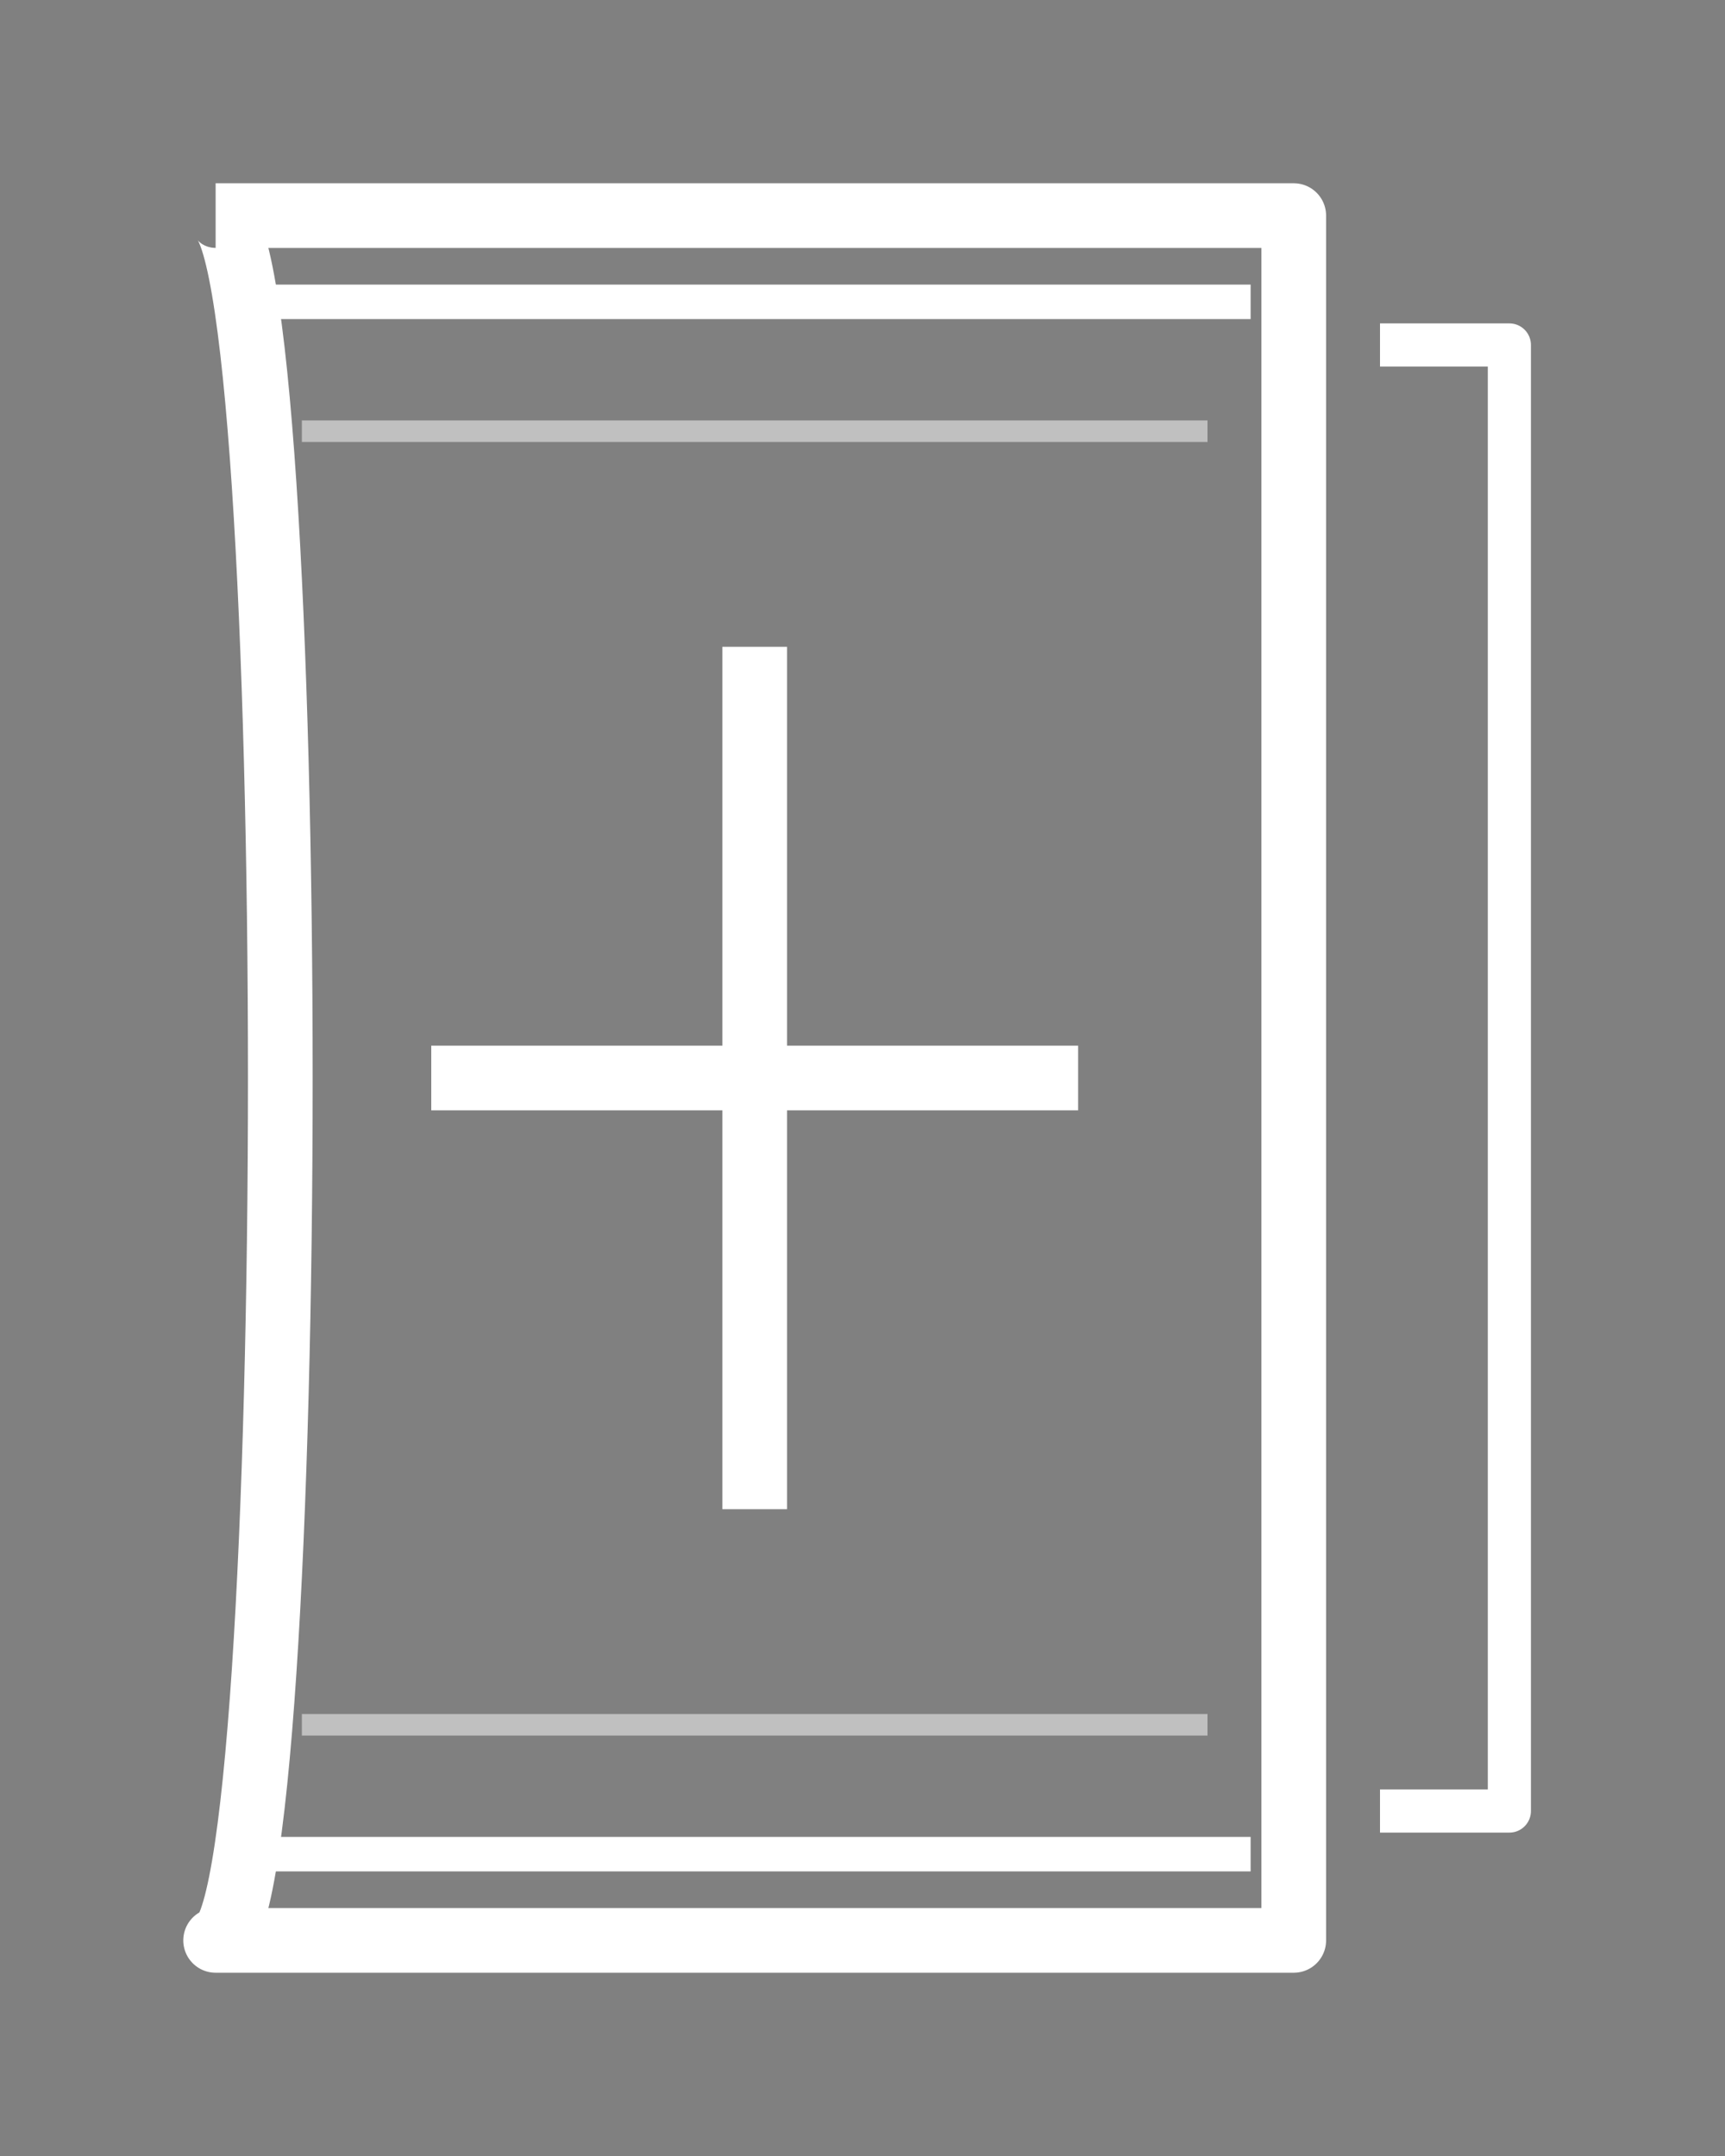 <svg xmlns="http://www.w3.org/2000/svg" viewBox="0 0 400 500">
  <rect x="0" y="0" width="400" height="500" fill="#808080" stroke="none"/>
  <!-- Buku Utama -->
  <path d="M50 50 L300 50 L300 450 L50 450 C70 450 70 50 50 50" 
        fill="none" 
        stroke="white" 
        stroke-width="15"
        stroke-linejoin="round"/>
  
  <!-- Halaman Buku -->
  <path d="M60 70 L290 70" 
        stroke="white" 
        stroke-width="8"/>
  
  <path d="M60 430 L290 430" 
        stroke="white" 
        stroke-width="8"/>
  
  <!-- Salib di Tengah -->
  <path d="M175 150 L175 350" 
        stroke="white" 
        stroke-width="15"/>
  
  <path d="M100 250 L250 250" 
        stroke="white" 
        stroke-width="15"/>
  
  <!-- Pembatas Buku -->
  <path d="M320 80 L350 80 L350 420 L320 420" 
        fill="none" 
        stroke="white" 
        stroke-width="10"
        stroke-linejoin="round"/>
  
  <!-- Garis Dekoratif -->
  <path d="M70 100 L280 100" 
        stroke="white" 
        stroke-width="5"
        stroke-opacity="0.5"/>
  
  <path d="M70 400 L280 400" 
        stroke="white" 
        stroke-width="5"
        stroke-opacity="0.5"/>
</svg>
